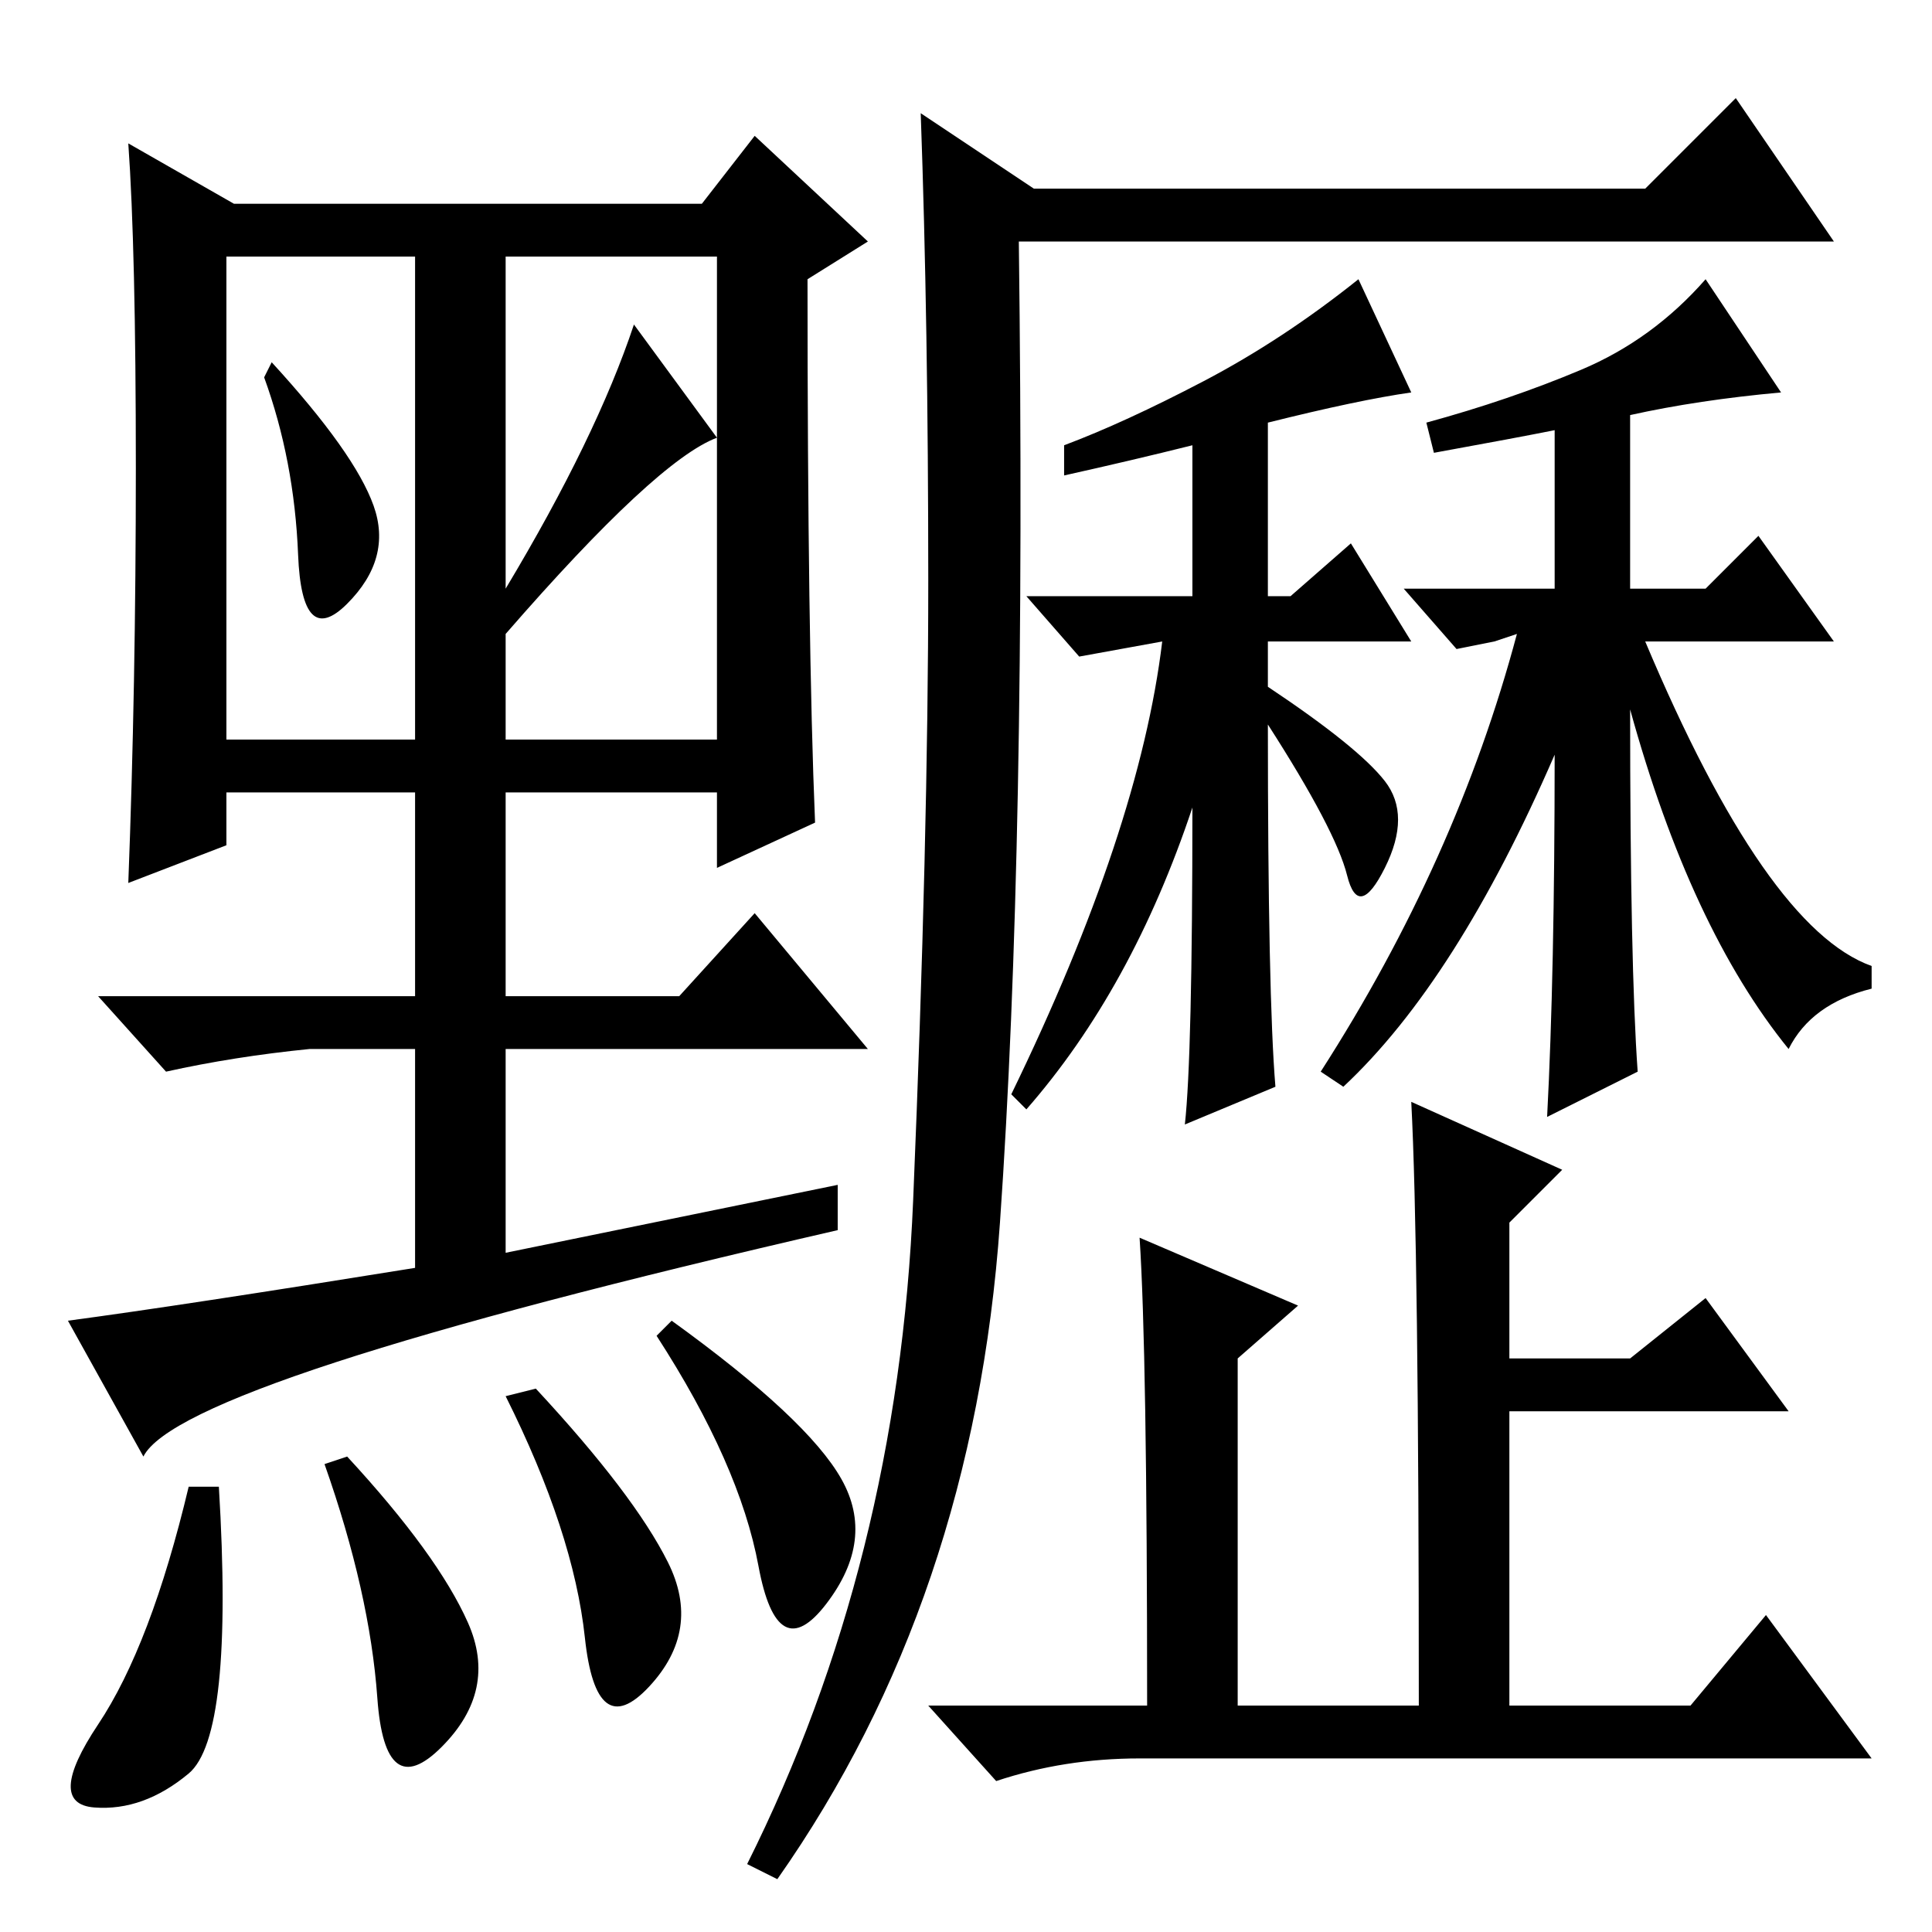 <?xml version="1.0" standalone="no"?>
<!DOCTYPE svg PUBLIC "-//W3C//DTD SVG 1.1//EN" "http://www.w3.org/Graphics/SVG/1.1/DTD/svg11.dtd" >
<svg xmlns="http://www.w3.org/2000/svg" xmlns:xlink="http://www.w3.org/1999/xlink" version="1.1" viewBox="0 -36 256 256">
  <g transform="matrix(1 0 0 -1 0 220)">
   <path fill="currentColor"
d="M121 97q2 48 2 82t-1 62l15 -10h81l12 12l13 -19h-108q1 -80 -2.5 -130t-29.5 -87l-4 2q20 40 22 88zM151 92l21 -9l-8 -7v-46h24q0 61 -1 80l20 -9l-7 -7v-18h16l10 8l11 -15h-37v-39h24l10 12l14 -19h-97q-10 0 -19 -3l-9 10h29q0 47 -1 62zM158 149q-8 -24 -22 -40
l-2 2q17 35 20 60l-11 -2l-7 8h22v20q-8 -2 -17 -4v4q8 3 18.5 8.5t20.5 13.5l7 -15q-7 -1 -19 -4v-23h3l8 7l8 -13h-19v-6q12 -8 15.5 -12.5t0 -11.5t-5 -1t-10.5 20q0 -36 1 -48l-12 -5q1 9 1 42zM217 114l-12 -6q1 19 1 48q-13 -30 -28 -44l-3 2q18 28 26 58l-3 -1l-5 -1
l-7 8h20v21q-5 -1 -16 -3l-1 4q11 3 20.5 7t16.5 12l10 -15q-11 -1 -20 -3v-23h10l7 7l10 -14h-25q16 -38 30 -43v-3q-8 -2 -11 -8q-13 16 -21 45q0 -34 1 -48zM19 63l-10 18q15 2 46 7v29h-14q-10 -1 -19 -3l-9 10h42v27h-25v-7l-13 -5q1 26 1 55t-1 43l14 -8h62l7 9
l15 -14l-8 -5q0 -48 1 -72l-13 -6v10h-28v-27h23l10 11l15 -18h-48v-27l44 9v-6q-87 -20 -92 -30zM49.5 189q2.5 -7 -3.5 -13t-6.5 6.5t-4.5 23.5l1 2q11 -12 13.5 -19zM67 178q12 20 17 35l11 -15q-8 -3 -28 -26v-14h28v64h-28v-44zM30 158h25v64h-25v-64zM25 21
q-6 -5 -12.5 -4.5t0.5 11t12 31.5h4q2 -33 -4 -38zM62 41q4 -9 -3.5 -16.5t-8.5 6.5t-7 31l3 1q12 -13 16 -22zM88.5 49q4.5 -9 -2.5 -16.5t-8.5 6.5t-10.5 32l4 1q13 -14 17.5 -23zM111.5 60q4.5 -8 -2 -16.5t-9 5t-13.5 30.5l2 2q18 -13 22.5 -21z" />
  </g>

</svg>
